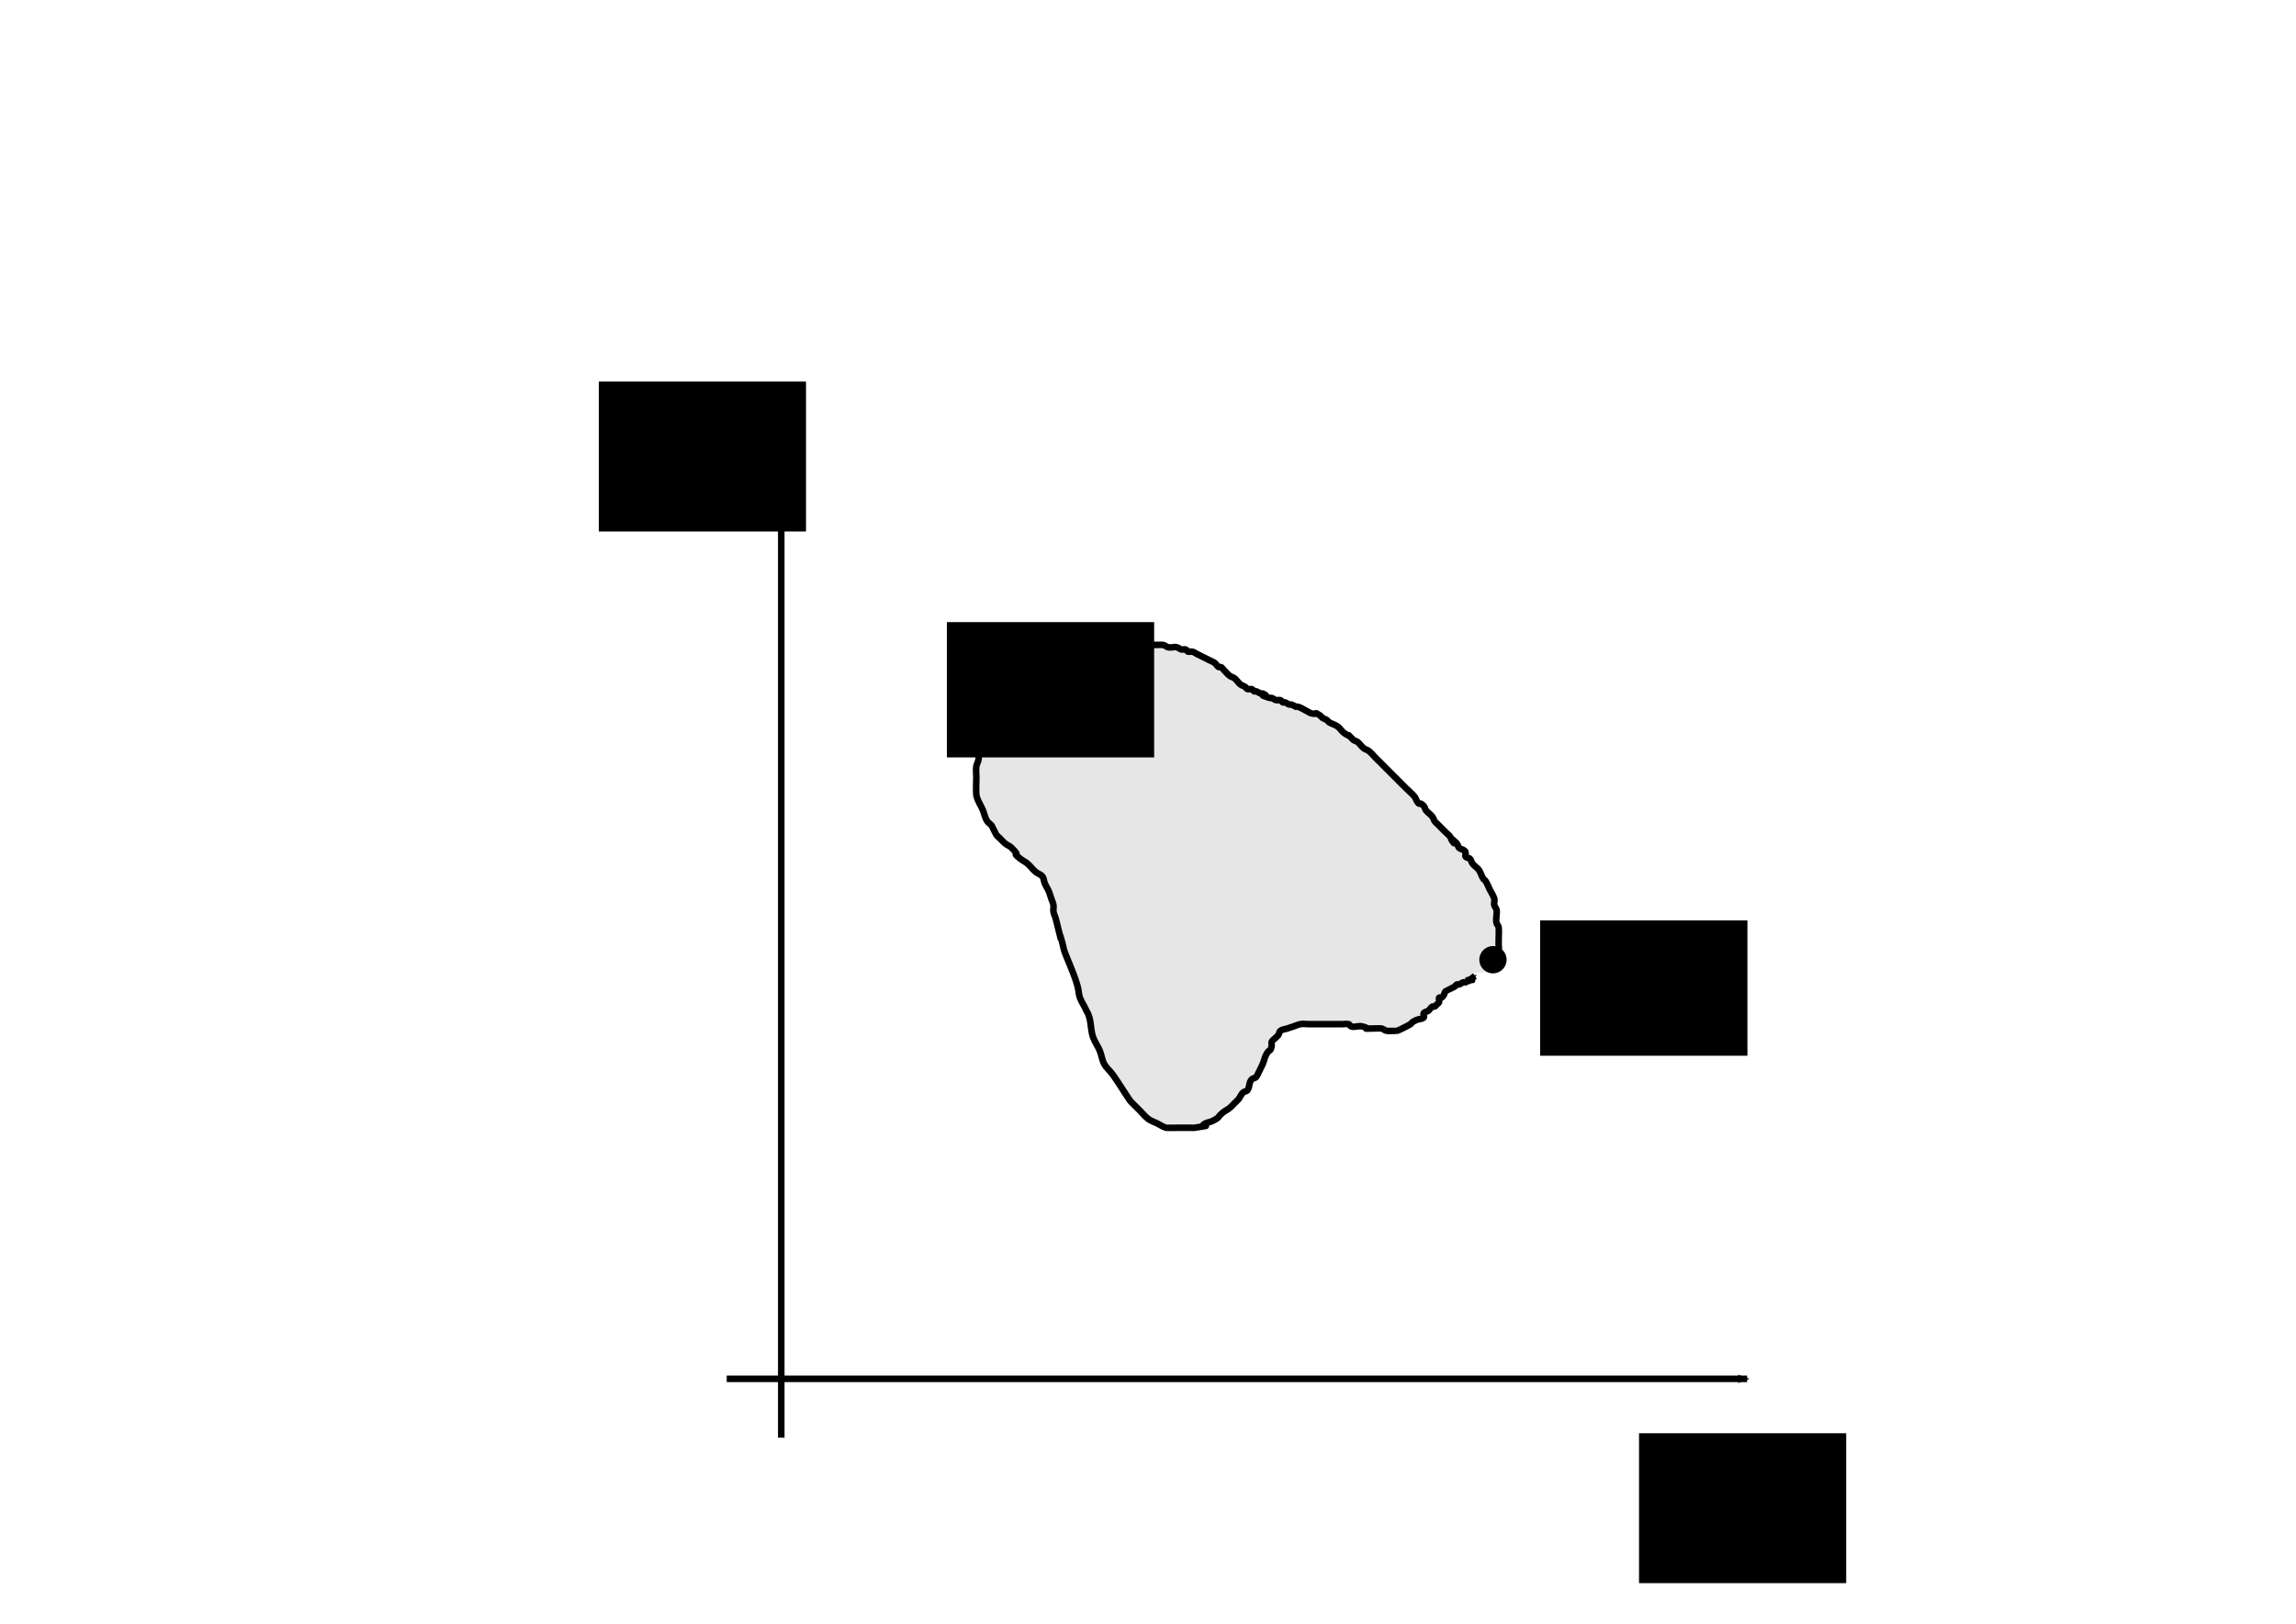 <?xml version="1.0" encoding="UTF-8" standalone="no"?>
<!-- Created with Inkscape (http://www.inkscape.org/) -->

<svg
   xmlns:dc="http://purl.org/dc/elements/1.1/"
   xmlns:cc="http://creativecommons.org/ns#"
   xmlns:rdf="http://www.w3.org/1999/02/22-rdf-syntax-ns#"
   xmlns:svg="http://www.w3.org/2000/svg"
   xmlns="http://www.w3.org/2000/svg"
   xmlns:sodipodi="http://sodipodi.sourceforge.net/DTD/sodipodi-0.dtd"
   xmlns:inkscape="http://www.inkscape.org/namespaces/inkscape"
   width="1052.362"
   height="744.094"
   id="svg2"
   version="1.1"
   inkscape:version="0.48.5 r10040"
   sodipodi:docname="notInfWork_p-V.pdf">
  <defs
     id="defs4">
    <marker
       inkscape:stockid="Arrow2Mend"
       orient="auto"
       refY="0.0"
       refX="0.0"
       id="Arrow2Mend"
       style="overflow:visible;">
      <path
         id="path3786"
         style="fill-rule:evenodd;stroke-width:0.625;stroke-linejoin:round;"
         d="M 8.719,4.034 L -2.207,0.016 L 8.719,-4.002 C 6.973,-1.63 6.983,1.616 8.719,4.034 z "
         transform="scale(0.6) rotate(180) translate(0,0)" />
    </marker>
  </defs>
  <sodipodi:namedview
     id="base"
     pagecolor="#ffffff"
     bordercolor="#666666"
     borderopacity="1.0"
     inkscape:pageopacity="0.0"
     inkscape:pageshadow="2"
     inkscape:zoom="1"
     inkscape:cx="572.65281"
     inkscape:cy="319.48212"
     inkscape:document-units="px"
     inkscape:current-layer="layer1"
     showgrid="false"
     inkscape:window-width="1280"
     inkscape:window-height="744"
     inkscape:window-x="0"
     inkscape:window-y="0"
     inkscape:window-maximized="1" />
  <g
     inkscape:label="Layer 1"
     inkscape:groupmode="layer"
     id="layer1"
     transform="translate(0,-308.268)">
    <path
       style="fill:#e6e6e6;fill-opacity:1;fill-rule:nonzero;stroke:none;stroke-width:5;stroke-miterlimit:4;stroke-dasharray:none"
       d="m 530.751,514.262 c -3.524,-1.76 -4.328,-2.356 -7.802,-5.783 -3.149,-3.106 -4.681,-5.024 -8.184,-10.25 -2.371,-3.536 -5.067,-7.312 -5.992,-8.393 -2.022,-2.363 -2.297,-2.87 -3.236,-5.978 -0.401,-1.328 -1.341,-3.62 -2.089,-5.093 -1.736,-3.421 -2.035,-4.388 -2.879,-9.307 -0.606,-3.534 -0.961,-4.567 -2.808,-8.173 -1.514,-2.955 -2.284,-4.966 -2.712,-7.08 -0.701,-3.463 -1.858,-6.956 -4.584,-13.833 -1.09,-2.75 -2.727,-7.732 -3.638,-11.071 -0.911,-3.339 -2.048,-7.381 -2.527,-8.981 -0.479,-1.6 -0.871,-3.619 -0.871,-4.487 0,-1.73 -1.521,-6.583 -2.943,-9.39 -0.498,-0.982 -1.112,-2.477 -1.364,-3.323 -0.293,-0.978 -0.902,-1.887 -1.676,-2.5 -0.669,-0.53 -2.369,-2.021 -3.777,-3.314 -1.408,-1.293 -3.565,-3.044 -4.793,-3.891 -1.228,-0.847 -2.232,-1.767 -2.232,-2.045 0,-0.779 -2.141,-3.262 -3.554,-4.122 -2.367,-1.441 -5.768,-5.014 -6.885,-7.233 -0.593,-1.179 -1.68,-2.799 -2.415,-3.601 -0.735,-0.802 -1.534,-2.088 -1.776,-2.857 -0.242,-0.769 -1.187,-3.006 -2.101,-4.97 l -1.661,-3.571 -0.112,-6.551 c -0.089,-5.226 0.001,-6.882 0.446,-8.189 0.36,-1.056 0.559,-2.915 0.56,-5.235 0.002,-4.33 0.275,-5.404 2.139,-8.419 0.789,-1.277 1.621,-3.205 1.848,-4.286 0.375,-1.784 0.545,-2.03 1.854,-2.679 0.793,-0.393 1.932,-1.332 2.532,-2.087 0.981,-1.235 1.088,-1.616 1.07,-3.805 l -0.02,-2.432 2.252,-0.241 c 1.238,-0.133 2.252,-0.323 2.252,-0.423 0,-0.1 -0.351,-0.466 -0.78,-0.813 l -0.78,-0.631 0.869,-0.552 c 3.95,-2.511 5.854,-3.461 7.691,-3.839 1.159,-0.238 2.428,-0.612 2.821,-0.831 0.393,-0.219 1.839,-0.502 3.214,-0.629 2.539,-0.236 4.863,-0.935 5.619,-1.691 0.229,-0.229 0.747,-0.418 1.149,-0.419 0.403,-10e-4 1.375,-0.398 2.161,-0.882 0.786,-0.484 1.851,-0.885 2.367,-0.891 0.516,-0.006 1.138,-0.252 1.383,-0.547 0.245,-0.295 0.916,-0.536 1.492,-0.536 0.709,0 1.365,-0.347 2.027,-1.072 0.789,-0.864 1.253,-1.065 2.391,-1.036 1.609,0.04 4.236,-1.134 4.894,-2.188 0.242,-0.387 0.731,-0.704 1.086,-0.704 0.885,0 2.65,-0.95 3.032,-1.632 0.173,-0.308 1.506,-0.873 2.964,-1.255 1.652,-0.433 2.859,-0.97 3.204,-1.425 0.396,-0.523 0.977,-0.736 2.045,-0.751 0.82,-0.011 1.676,-0.243 1.901,-0.514 0.244,-0.294 1.098,-0.494 2.108,-0.494 1.074,0 1.862,-0.197 2.143,-0.536 0.637,-0.767 14.729,-0.767 16.071,0 0.491,0.281 1.857,0.522 3.036,0.536 1.179,0.014 2.545,0.255 3.036,0.536 0.491,0.281 1.316,0.516 1.834,0.523 0.518,0.007 1.402,0.253 1.964,0.546 0.563,0.293 1.387,0.535 1.831,0.536 1.189,0.003 10.486,4.772 11.421,5.858 0.441,0.512 1.104,0.93 1.475,0.93 0.37,0 1.273,0.732 2.006,1.627 0.733,0.895 2.186,2.108 3.229,2.696 1.043,0.588 2.32,1.626 2.838,2.305 0.518,0.679 1.546,1.544 2.285,1.92 0.738,0.377 1.552,0.938 1.809,1.247 0.256,0.309 0.931,0.562 1.499,0.562 0.568,0 1.312,0.144 1.653,0.32 0.341,0.176 1.343,0.614 2.227,0.972 0.884,0.358 1.732,0.85 1.884,1.093 0.152,0.243 1.197,0.706 2.321,1.03 1.124,0.324 2.572,0.813 3.217,1.087 0.645,0.274 1.63,0.498 2.188,0.498 0.559,0 1.216,0.241 1.46,0.536 0.245,0.295 0.708,0.536 1.031,0.536 0.322,0 1.468,0.335 2.546,0.745 1.078,0.41 2.599,0.901 3.38,1.092 0.782,0.19 2.569,0.98 3.973,1.755 1.705,0.941 2.999,1.408 3.901,1.408 1.312,0 2.245,0.53 5.519,3.131 0.56,0.445 1.876,1.193 2.924,1.661 1.048,0.468 2.468,1.45 3.155,2.181 0.688,0.731 2.061,1.856 3.051,2.499 0.991,0.643 2.025,1.438 2.298,1.767 0.273,0.329 1.07,0.891 1.77,1.249 0.701,0.358 1.798,1.228 2.438,1.933 0.64,0.705 1.766,1.595 2.5,1.977 1.751,0.911 21.906,21.209 22.925,23.087 0.466,0.859 1.199,1.606 1.799,1.832 0.557,0.21 1.411,1.004 1.898,1.764 0.487,0.76 1.48,1.945 2.206,2.632 0.726,0.688 1.616,1.812 1.977,2.5 0.361,0.688 2.276,2.854 4.254,4.815 1.979,1.961 3.598,3.747 3.598,3.97 0,0.749 1.443,2.259 1.967,2.058 0.335,-0.128 0.718,0.236 1.107,1.05 0.344,0.722 1.136,1.532 1.882,1.925 1.038,0.547 1.33,0.942 1.509,2.039 0.215,1.326 0.761,1.984 1.654,1.995 0.242,0.003 0.75,0.608 1.13,1.345 0.38,0.737 1.362,1.982 2.181,2.768 0.819,0.786 1.9,2.232 2.402,3.214 0.502,0.982 1.269,2.268 1.704,2.857 0.435,0.589 1.537,2.569 2.449,4.399 1.246,2.501 1.661,3.743 1.671,5 0.007,0.92 0.242,2.074 0.523,2.565 0.332,0.58 0.519,2.018 0.536,4.107 0.017,2.09 0.204,3.527 0.536,4.107 0.362,0.634 0.514,2.136 0.522,5.179 l 0.012,4.286 -2.079,0 c -1.654,0 -2.373,0.195 -3.515,0.95 -3.357,2.223 -3.658,7.242 -0.603,10.075 l 0.938,0.869 -2.816,0.257 c -1.549,0.141 -2.94,0.329 -3.091,0.418 -0.152,0.088 0.072,0.442 0.496,0.786 l 0.771,0.625 -1.21,0.455 c -1.287,0.483 -2.92,1.077 -4.96,1.801 -0.688,0.244 -1.652,0.529 -2.143,0.632 -0.491,0.103 -1.214,0.471 -1.607,0.817 -0.393,0.346 -1.556,1.05 -2.584,1.565 -1.393,0.697 -2.058,1.306 -2.612,2.39 -0.452,0.886 -0.926,1.385 -1.212,1.275 -0.689,-0.264 -1.271,0.478 -1.271,1.621 0,1.132 -1.107,2.429 -2.073,2.429 -0.354,0 -1.189,0.562 -1.856,1.25 -0.666,0.688 -1.417,1.25 -1.669,1.25 -0.664,0 -1.6,1.586 -1.338,2.268 0.239,0.622 0.124,0.689 -2.213,1.287 -0.808,0.207 -2.094,0.878 -2.857,1.492 -0.763,0.614 -2.508,1.658 -3.877,2.321 -2.118,1.024 -2.865,1.202 -5,1.191 -1.499,-0.008 -2.87,-0.218 -3.403,-0.523 -0.585,-0.334 -2.003,-0.516 -4.107,-0.527 -1.768,-0.009 -3.999,-0.255 -4.959,-0.546 -1.158,-0.351 -2.391,-0.453 -3.667,-0.303 -1.52,0.179 -2.06,0.101 -2.581,-0.37 -0.586,-0.53 -1.931,-0.599 -12.075,-0.616 l -11.416,-0.02 -4.656,1.482 c -3.978,1.266 -4.726,1.621 -5.132,2.441 -0.262,0.528 -1.185,1.707 -2.052,2.619 -1.3,1.368 -1.61,1.964 -1.768,3.393 -0.139,1.255 -0.471,2.021 -1.204,2.777 -0.557,0.574 -1.276,1.779 -1.597,2.679 -0.321,0.899 -1.327,3.224 -2.234,5.166 -1.334,2.855 -1.908,3.694 -2.993,4.379 -1.131,0.714 -1.438,1.191 -1.948,3.026 -0.51,1.835 -0.817,2.312 -1.949,3.026 -0.739,0.467 -1.538,1.212 -1.775,1.657 -0.749,1.405 -4.678,5.287 -7.384,7.297 -1.433,1.064 -2.693,2.162 -2.8,2.439 -0.264,0.687 -2.113,1.736 -4.394,2.494 -1.041,0.346 -2.201,0.936 -2.576,1.312 -1.03,1.03 -3.699,1.376 -10.441,1.353 l -6.112,-0.021 -3.929,-1.962 0,0 z"
       id="path4685"
       inkscape:connector-curvature="0"
       transform="translate(0,308.268)" />
    <path
       style="fill:none;stroke:#000000;stroke-width:3;stroke-linecap:butt;stroke-linejoin:miter;stroke-opacity:1;marker-end:url(#Arrow2Mend);stroke-miterlimit:4;stroke-dasharray:none"
       d="m 333.085,940.149 467.702,0"
       id="path2985"
       inkscape:connector-curvature="0" />
    <path
       inkscape:connector-curvature="0"
       id="path4212"
       d="m 358.089,967.116 0,-467.702"
       style="fill:none;stroke:#000000;stroke-width:3;stroke-linecap:butt;stroke-linejoin:miter;stroke-miterlimit:4;stroke-opacity:1;stroke-dasharray:none;marker-end:url(#Arrow2Mend)" />
    <flowRoot
       xml:space="preserve"
       id="flowRoot4252"
       style="font-size:20px;font-style:normal;font-weight:normal;text-align:center;line-height:125%;letter-spacing:0px;word-spacing:0px;text-anchor:middle;fill:#000000;fill-opacity:1;stroke:none;font-family:Sans"
       transform="translate(-87.183,348.268)"><flowRegion
         id="flowRegion4254"><rect
           id="rect4256"
           width="94.954"
           height="68.69"
           x="838.427"
           y="616.815"
           style="font-size:20px;text-align:center;text-anchor:middle" /></flowRegion><flowPara
         id="flowPara4258">$V$</flowPara></flowRoot>    <flowRoot
       transform="translate(-563.952,-133.689)"
       xml:space="preserve"
       id="flowRoot4252-2"
       style="font-size:20px;font-style:normal;font-weight:normal;text-align:center;line-height:125%;letter-spacing:0px;word-spacing:0px;text-anchor:middle;fill:#000000;fill-opacity:1;stroke:none;font-family:Sans"><flowRegion
         id="flowRegion4254-5"><rect
           id="rect4256-4"
           width="94.954"
           height="68.69"
           x="838.427"
           y="616.815"
           style="font-size:20px;text-align:center;text-anchor:middle" /></flowRegion><flowPara
         id="flowPara4258-9">$p$</flowPara></flowRoot>    <path
       sodipodi:type="arc"
       style="fill:#000000;fill-opacity:1;fill-rule:nonzero;stroke:none"
       id="path4289"
       sodipodi:cx="486.60715"
       sodipodi:cy="278.20163"
       sodipodi:rx="6.25"
       sodipodi:ry="6.25"
       d="m 492.857,278.202 a 6.25,6.25 0 1 1 -12.5,0 6.25,6.25 0 1 1 12.5,0 z"
       transform="translate(-34.286,353.982)" />
    <path
       sodipodi:type="arc"
       style="fill:#000000;fill-opacity:1;fill-rule:nonzero;stroke:none"
       id="path4289-9"
       sodipodi:cx="486.60715"
       sodipodi:cy="278.20163"
       sodipodi:rx="6.25"
       sodipodi:ry="6.25"
       d="m 492.857,278.202 a 6.25,6.25 0 1 1 -12.5,0 6.25,6.25 0 1 1 12.5,0 z"
       transform="translate(197.679,469.875)" />
    <path
       style="fill:none;stroke:#000000;stroke-width:3;stroke-linecap:butt;stroke-linejoin:miter;stroke-miterlimit:4;stroke-opacity:1;stroke-dasharray:none;marker-end:url(#Arrow2Mend)"
       d="m 453.558,326.901 c -0.384,1.921 -0.985,6.01 -2.02,8.081 -0.543,1.086 -1.542,1.915 -2.02,3.03 -1.255,2.929 -1.01,4.174 -1.01,7.071 0,1.01 0.166,2.034 0,3.03 -0.175,1.05 -0.835,1.98 -1.01,3.03 -0.277,1.661 0,3.367 0,5.051 0,1.532 -0.226,6.725 0,8.081 0.441,2.645 2.065,4.658 3.03,7.071 0.582,1.455 1.005,3.697 2.02,5.051 0.571,0.762 1.449,1.258 2.02,2.02 0.26,0.346 1.761,3.694 2.02,4.041 0.571,0.762 1.347,1.347 2.02,2.02 0.673,0.673 1.277,1.425 2.02,2.02 0.948,0.758 2.172,1.162 3.03,2.02 5.25,5.25 -0.958,1.052 4.041,5.051 0.948,0.758 2.082,1.262 3.03,2.02 1.487,1.19 2.553,2.851 4.041,4.041 0.948,0.758 2.272,1.072 3.03,2.02 0.665,0.831 0.615,2.042 1.01,3.03 0.721,1.801 1.3,2.239 2.02,4.041 0.395,0.989 0.673,2.02 1.01,3.03 0.337,1.01 0.835,1.98 1.01,3.03 0.166,0.996 -0.166,2.034 0,3.03 0.175,1.05 0.718,2.007 1.01,3.03 0.381,1.335 0.673,2.694 1.01,4.041 3.158,12.632 -0.878,-3.073 2.02,7.071 0.381,1.335 0.571,2.724 1.01,4.041 0.573,1.72 1.347,3.367 2.02,5.051 1.549,3.873 2.929,7.036 4.041,11.112 0.452,1.656 0.423,3.437 1.01,5.051 0.772,2.123 2.22,3.953 3.03,6.061 2.396,3.667 1.607,8.208 3.03,12.122 0.772,2.123 2.162,3.976 3.03,6.061 0.819,1.966 1.001,4.191 2.02,6.061 1.032,1.893 2.772,3.307 4.041,5.051 1.428,1.964 2.694,4.041 4.041,6.061 5.097,7.646 2.324,4.344 8.081,10.102 1.347,1.347 2.517,2.898 4.041,4.041 1.205,0.904 2.694,1.347 4.041,2.02 1.347,0.673 2.612,1.544 4.041,2.02 0.37,0.123 5.888,0 6.061,0 2.104,0 2.736,0 5.051,0 0.673,0 1.356,0.111 2.02,0 12.088,-2.015 0.457,0.276 5.051,-2.02 0.952,-0.476 2.078,-0.534 3.03,-1.01 4.146,-2.073 1.919,-1.535 5.051,-4.041 0.948,-0.758 2.082,-1.262 3.03,-2.02 0.744,-0.595 1.347,-1.347 2.02,-2.02 0.673,-0.673 1.425,-1.277 2.02,-2.02 0.758,-0.948 1.162,-2.172 2.02,-3.03 0.532,-0.532 1.569,-0.408 2.02,-1.01 1.183,-1.578 0.58,-3.61 2.02,-5.051 0.532,-0.532 1.488,-0.478 2.02,-1.01 0.245,-0.245 2.812,-5.515 3.03,-6.061 0.821,-2.053 0.836,-3.274 2.02,-5.051 1.232,-1.848 1.288,-0.101 2.02,-3.03 0.163,-0.653 -0.213,-1.381 0,-2.02 0.182,-0.547 2.588,-2.367 3.03,-3.03 0.418,-0.626 0.408,-1.569 1.01,-2.02 0.852,-0.639 2.02,-0.673 3.03,-1.01 1.01,-0.337 2.02,-0.673 3.03,-1.01 1.01,-0.337 1.986,-0.801 3.03,-1.01 1.321,-0.264 2.694,0 4.041,0 2.694,0 5.387,0 8.081,0 2.357,0 4.714,0 7.071,0 1.01,0 2.05,-0.245 3.03,0 0.462,0.115 0.548,0.895 1.01,1.01 1.608,0.613 3.417,-0.408 5.051,0 5.245,1.311 -1.078,1.01 4.041,1.01 0.827,0 4.396,-0.218 5.051,0 0.714,0.238 1.306,0.772 2.02,1.01 0.45,0.15 4.825,0.075 5.051,0 0.892,-0.297 5.262,-2.498 6.061,-3.03 0.396,-0.264 0.614,-0.746 1.01,-1.01 0.626,-0.418 1.321,-0.731 2.02,-1.01 0.989,-0.395 2.278,-0.257 3.03,-1.01 0.476,-0.476 -0.374,-1.46 0,-2.02 0.418,-0.626 1.394,-0.593 2.02,-1.01 0.792,-0.528 1.168,-1.594 2.02,-2.02 0.301,-0.151 0.709,0.151 1.01,0 0.426,-0.213 0.673,-0.673 1.01,-1.01 0.337,-0.337 0.86,-0.558 1.01,-1.01 0.213,-0.639 -0.301,-1.418 0,-2.02 0.151,-0.301 0.709,0.151 1.01,0 0.426,-0.213 0.746,-0.614 1.01,-1.01 0.418,-0.626 0.478,-1.488 1.01,-2.02 0.065,-0.065 3.852,-1.895 4.041,-2.02 0.396,-0.264 0.584,-0.797 1.01,-1.01 0.301,-0.151 0.691,0.106 1.01,0 0.714,-0.238 1.306,-0.772 2.02,-1.01 0.319,-0.106 0.673,0 1.01,0 0.673,-0.337 1.306,-0.772 2.02,-1.01 0.319,-0.106 0.691,0.106 1.01,0 0.492,-0.806 -2.439,0.596 1.263,-1.894"
       id="path4311"
       inkscape:connector-curvature="0"
       transform="translate(0,308.268)"
       sodipodi:nodetypes="csssssssssccssssssssscssssssssscsssssssssssssssssscsssssssssccssssscsssccsssssscccccscsccsscscc" />
    <path
       style="fill:none;stroke:#000000;stroke-width:3;stroke-linecap:butt;stroke-linejoin:miter;stroke-miterlimit:4;stroke-opacity:1;stroke-dasharray:none;marker-end:url(#Arrow2Mend)"
       d="m 684.883,439.028 c 0.673,-1.347 1.544,-2.612 2.02,-4.041 0.213,-0.639 0,-1.347 0,-2.02 0,-0.673 0,-1.347 0,-2.02 0,-1.05 0.199,-5.266 0,-6.061 -0.183,-0.73 -0.828,-1.29 -1.01,-2.02 -0.438,-1.754 0.438,-4.307 0,-6.061 -0.183,-0.73 -0.828,-1.29 -1.01,-2.02 -0.245,-0.98 0.319,-2.072 0,-3.03 -0.476,-1.429 -1.347,-2.694 -2.02,-4.041 -0.673,-1.347 -1.185,-2.788 -2.02,-4.041 -0.264,-0.396 -0.746,-0.614 -1.01,-1.01 -0.835,-1.253 -1.117,-2.836 -2.02,-4.041 -0.857,-1.143 -2.238,-1.842 -3.03,-3.03 -0.418,-0.626 -0.478,-1.488 -1.01,-2.02 -0.532,-0.532 -1.603,-0.384 -2.02,-1.01 -0.374,-0.56 0.213,-1.381 0,-2.02 -0.387,-1.16 -2.412,-1.402 -3.03,-2.02 -0.532,-0.532 -0.478,-1.488 -1.01,-2.02 -6.734,-6.734 2.357,5.051 -3.03,-3.03 -0.528,-0.792 -1.347,-1.347 -2.02,-2.02 -1.347,-1.347 -2.694,-2.694 -4.041,-4.041 -0.337,-0.337 -0.746,-0.614 -1.01,-1.01 -0.418,-0.626 -0.593,-1.394 -1.01,-2.02 -0.792,-1.189 -2.173,-1.888 -3.03,-3.03 -0.452,-0.602 -0.478,-1.488 -1.01,-2.02 -2.453,-2.453 -1.483,0.3 -3.03,-2.02 -0.418,-0.626 -0.593,-1.394 -1.01,-2.02 -0.63,-0.945 -3.394,-3.394 -4.041,-4.041 -2.357,-2.357 -4.714,-4.714 -7.071,-7.071 -2.357,-2.357 -4.714,-4.714 -7.071,-7.071 -1.01,-1.01 -1.888,-2.173 -3.03,-3.03 -0.602,-0.452 -1.394,-0.593 -2.02,-1.01 -1.189,-0.792 -1.888,-2.173 -3.03,-3.03 -0.602,-0.452 -1.418,-0.558 -2.02,-1.01 -4.369,-4.369 0.268,-0.158 -4.041,-3.03 -1.189,-0.792 -1.888,-2.173 -3.03,-3.03 -1.205,-0.904 -2.788,-1.185 -4.041,-2.02 -0.396,-0.264 -0.614,-0.746 -1.01,-1.01 -0.626,-0.418 -1.394,-0.593 -2.02,-1.01 -0.396,-0.264 -0.614,-0.746 -1.01,-1.01 -3.434,-2.289 -0.542,-0.135 -4.041,-1.01 -0.73,-0.183 -1.347,-0.673 -2.02,-1.01 -1.347,-0.673 -2.612,-1.544 -4.041,-2.02 -0.319,-0.106 -0.673,0 -1.01,0 -0.673,-0.337 -1.306,-0.772 -2.02,-1.01 -0.319,-0.106 -0.691,0.106 -1.01,0 -0.714,-0.238 -1.306,-0.772 -2.02,-1.01 -0.319,-0.106 -0.709,0.151 -1.01,0 -0.426,-0.213 -0.558,-0.86 -1.01,-1.01 -0.639,-0.213 -1.367,0.163 -2.02,0 -0.73,-0.183 -1.306,-0.772 -2.02,-1.01 -0.319,-0.106 -0.691,0.106 -1.01,0 -7.317,-2.439 1.593,0.291 -3.03,-2.02 -0.301,-0.151 -0.691,0.106 -1.01,0 -0.714,-0.238 -1.306,-0.772 -2.02,-1.01 -0.319,-0.106 -0.709,0.151 -1.01,0 -0.426,-0.213 -0.558,-0.86 -1.01,-1.01 -0.639,-0.213 -1.381,0.213 -2.02,0 -0.452,-0.151 -0.614,-0.746 -1.01,-1.01 -0.626,-0.418 -1.394,-0.593 -2.02,-1.01 -1.166,-0.777 -1.865,-2.253 -3.03,-3.03 -0.626,-0.418 -1.394,-0.593 -2.02,-1.01 -0.872,-0.581 -2.241,-2.241 -3.03,-3.03 -0.337,-0.337 -0.584,-0.797 -1.01,-1.01 -0.301,-0.151 -0.709,0.151 -1.01,0 -0.852,-0.426 -1.228,-1.492 -2.02,-2.02 -0.626,-0.418 -1.347,-0.673 -2.02,-1.01 -1.352,-0.676 -2.689,-1.344 -4.041,-2.02 -0.673,-0.337 -1.347,-0.673 -2.02,-1.01 -0.673,-0.337 -1.29,-0.828 -2.02,-1.01 -0.653,-0.163 -1.381,0.213 -2.02,0 -0.452,-0.151 -0.558,-0.86 -1.01,-1.01 -0.639,-0.213 -1.367,0.163 -2.02,0 -0.73,-0.183 -1.29,-0.828 -2.02,-1.01 -1.307,-0.327 -2.734,0.327 -4.041,0 -0.73,-0.183 -1.306,-0.772 -2.02,-1.01 -0.686,-0.229 -5.768,0 -7.071,0 -2.02,0 -4.041,0 -6.061,0 -0.673,0 -1.381,-0.213 -2.02,0 -0.452,0.151 -0.584,0.797 -1.01,1.01 -0.301,0.151 -0.673,0 -1.01,0 -0.673,0 -1.381,-0.213 -2.02,0 -0.452,0.151 -0.673,0.673 -1.01,1.01 -0.673,0 -1.367,-0.163 -2.02,0 -4.878,1.219 0.05,0.48 -3.03,2.02 -0.301,0.151 -0.691,-0.106 -1.01,0 -7.317,2.439 0.582,-1.049 -4.041,1.263 -0.301,0.151 0.319,0.651 0,0.758 -0.714,0.238 -1.306,0.772 -2.02,1.01 -0.319,0.106 -0.709,-0.151 -1.01,0 -0.852,0.426 -1.168,1.594 -2.02,2.02 -0.301,0.151 -0.673,0 -1.01,0 -0.337,0.337 -0.584,0.797 -1.01,1.01 -0.602,0.301 -1.381,-0.213 -2.02,0 -1.828,-0.609 -1.879,1.636 -3.03,2.02 -0.639,0.213 -1.381,-0.213 -2.02,0 -0.452,0.151 -0.584,0.797 -1.01,1.01 -0.301,0.151 -0.691,-0.106 -1.01,0 -2.248,0.749 -1.793,1.271 -4.041,2.02 -0.319,0.106 -0.709,-0.151 -1.01,0 -0.426,0.213 -0.584,0.797 -1.01,1.01 -0.301,0.151 -0.691,-0.106 -1.01,0 -0.714,0.238 -1.29,0.828 -2.02,1.01 -1.307,0.327 -2.734,-0.327 -4.041,0 -0.73,0.183 -1.306,0.772 -2.02,1.01 -0.639,0.213 -3.438,0.583 -4.041,0.884 -0.852,0.426 -3.736,3.976 -4.587,4.401"
       id="path4313"
       inkscape:connector-curvature="0"
       transform="translate(0,308.268)"
       sodipodi:nodetypes="cssssssssscsssscsssssssssssssssssscsssccsssscssccsssscssccssssscccsssssssscssssscsccscscsscscscsccssccscsssc" />
    <flowRoot
       xml:space="preserve"
       id="flowRoot6148"
       style="font-size:20px;font-style:normal;font-weight:normal;line-height:125%;letter-spacing:0px;word-spacing:0px;fill:#000000;fill-opacity:1;stroke:none;font-family:Sans"
       transform="translate(-12,382.268)"><flowRegion
         id="flowRegion6150"><rect
           id="rect6152"
           width="95"
           height="62"
           x="446"
           y="211.094"
           style="font-size:20px" /></flowRegion><flowPara
         id="flowPara6154">1</flowPara></flowRoot>    <flowRoot
       xml:space="preserve"
       id="flowRoot6148-4"
       style="font-size:20px;font-style:normal;font-weight:normal;line-height:125%;letter-spacing:0px;word-spacing:0px;fill:#000000;fill-opacity:1;stroke:none;font-family:Sans"
       transform="translate(259.924,518.979)"><flowRegion
         id="flowRegion6150-8"><rect
           id="rect6152-7"
           width="95"
           height="62"
           x="446"
           y="211.094"
           style="font-size:20px" /></flowRegion><flowPara
         id="flowPara6154-7">2</flowPara></flowRoot>  </g>
</svg>
